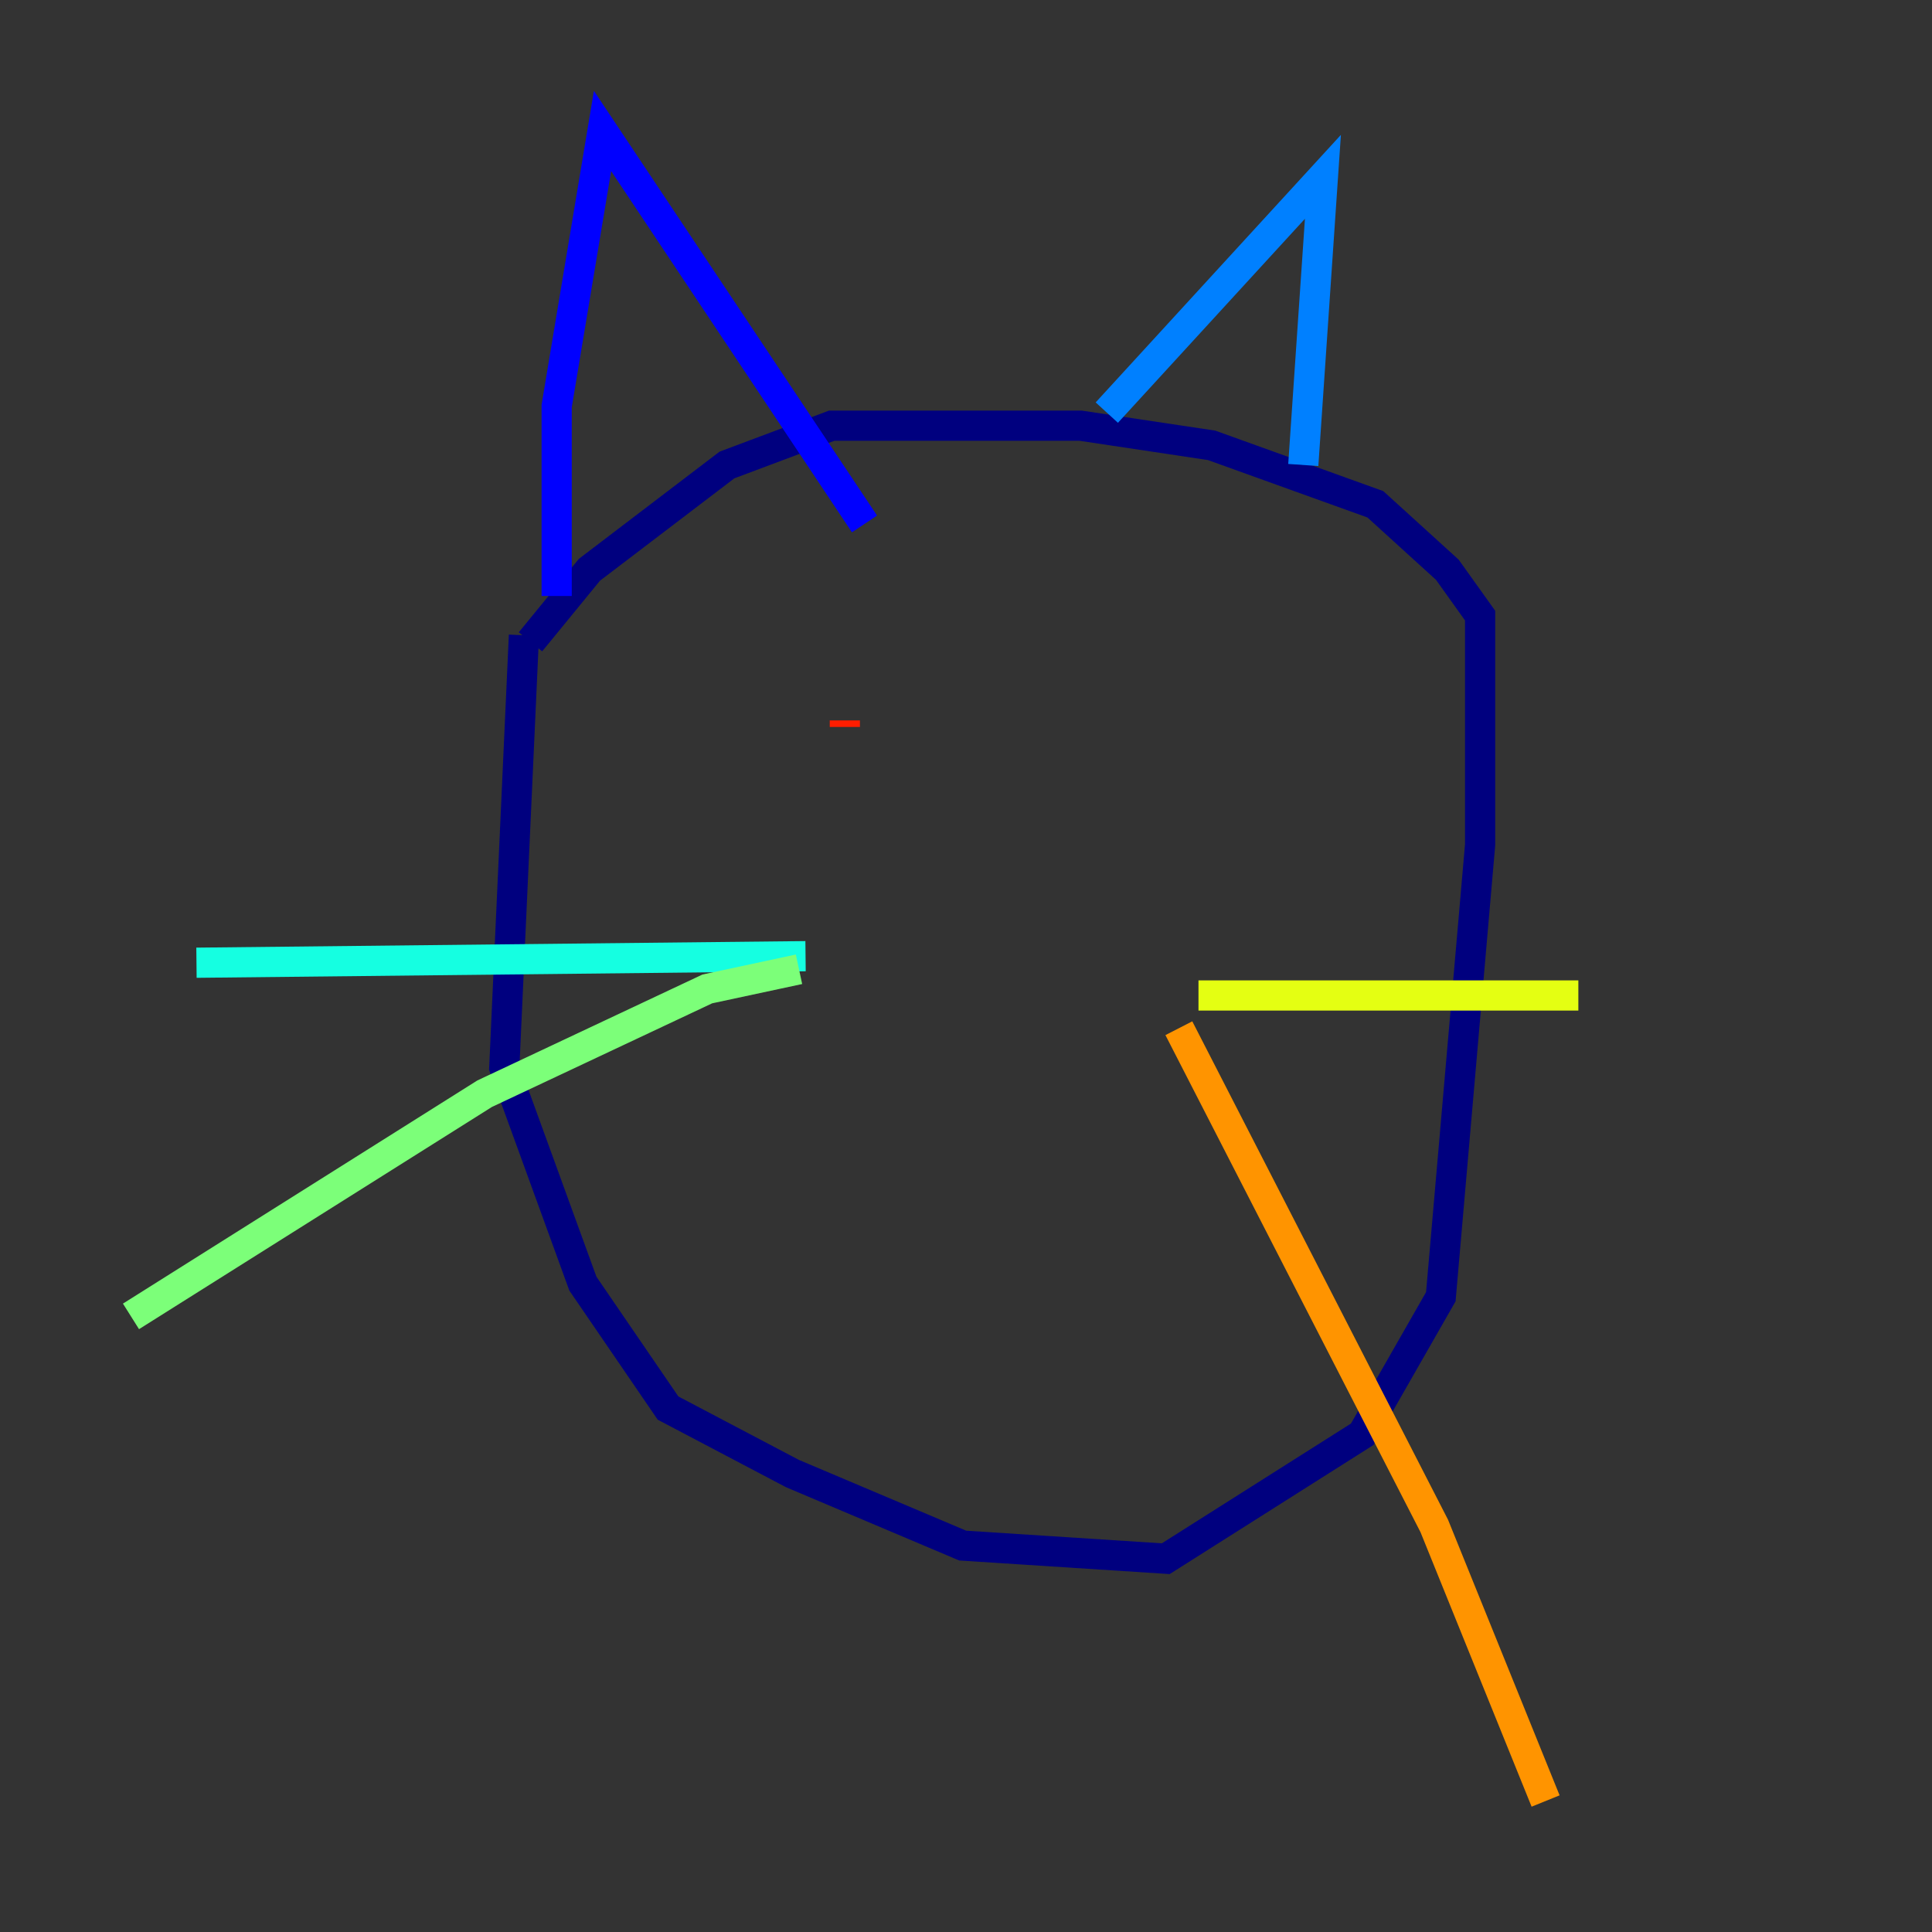 <?xml version="1.0" encoding="utf-8" ?>
<svg baseProfile="tiny" height="128" version="1.2" viewBox="0,0,128,128" width="128" xmlns="http://www.w3.org/2000/svg" xmlns:ev="http://www.w3.org/2001/xml-events" xmlns:xlink="http://www.w3.org/1999/xlink"><rect x="0" y="0" width="128" height="128" fill="#333333" stroke="none"/><defs /><polyline fill="none" points="34.712,42.088 33.41,70.725 38.617,85.044 44.258,93.288 52.502,97.627 63.783,102.4 77.234,103.268 90.251,95.024 95.458,85.912 98.061,55.973 98.061,40.786 95.891,37.749 91.119,33.41 80.271,29.505 71.593,28.203 55.105,28.203 48.163,30.807 39.051,37.749 35.146,42.522" stroke="#00007f" stroke-width="2" /><polyline fill="none" points="36.881,39.485 36.881,26.902 39.919,8.678 57.275,34.712" stroke="#0000ff" stroke-width="2" /><polyline fill="none" points="73.329,27.336 87.647,11.715 86.346,30.807" stroke="#0080ff" stroke-width="2" /><polyline fill="none" points="53.37,63.349 13.017,63.783" stroke="#15ffe1" stroke-width="2" /><polyline fill="none" points="52.936,64.217 46.861,65.519 32.108,72.461 8.678,87.214" stroke="#7cff79" stroke-width="2" /><polyline fill="none" points="79.403,65.953 104.57,65.953" stroke="#e4ff12" stroke-width="2" /><polyline fill="none" points="78.102,68.122 95.024,101.098 102.4,119.322" stroke="#ff9400" stroke-width="2" /><polyline fill="none" points="55.973,47.729 55.973,48.163" stroke="#ff1d00" stroke-width="2" /><polyline fill="none" points="76.8,51.2 76.8,51.2" stroke="#7f0000" stroke-width="2" /></svg>